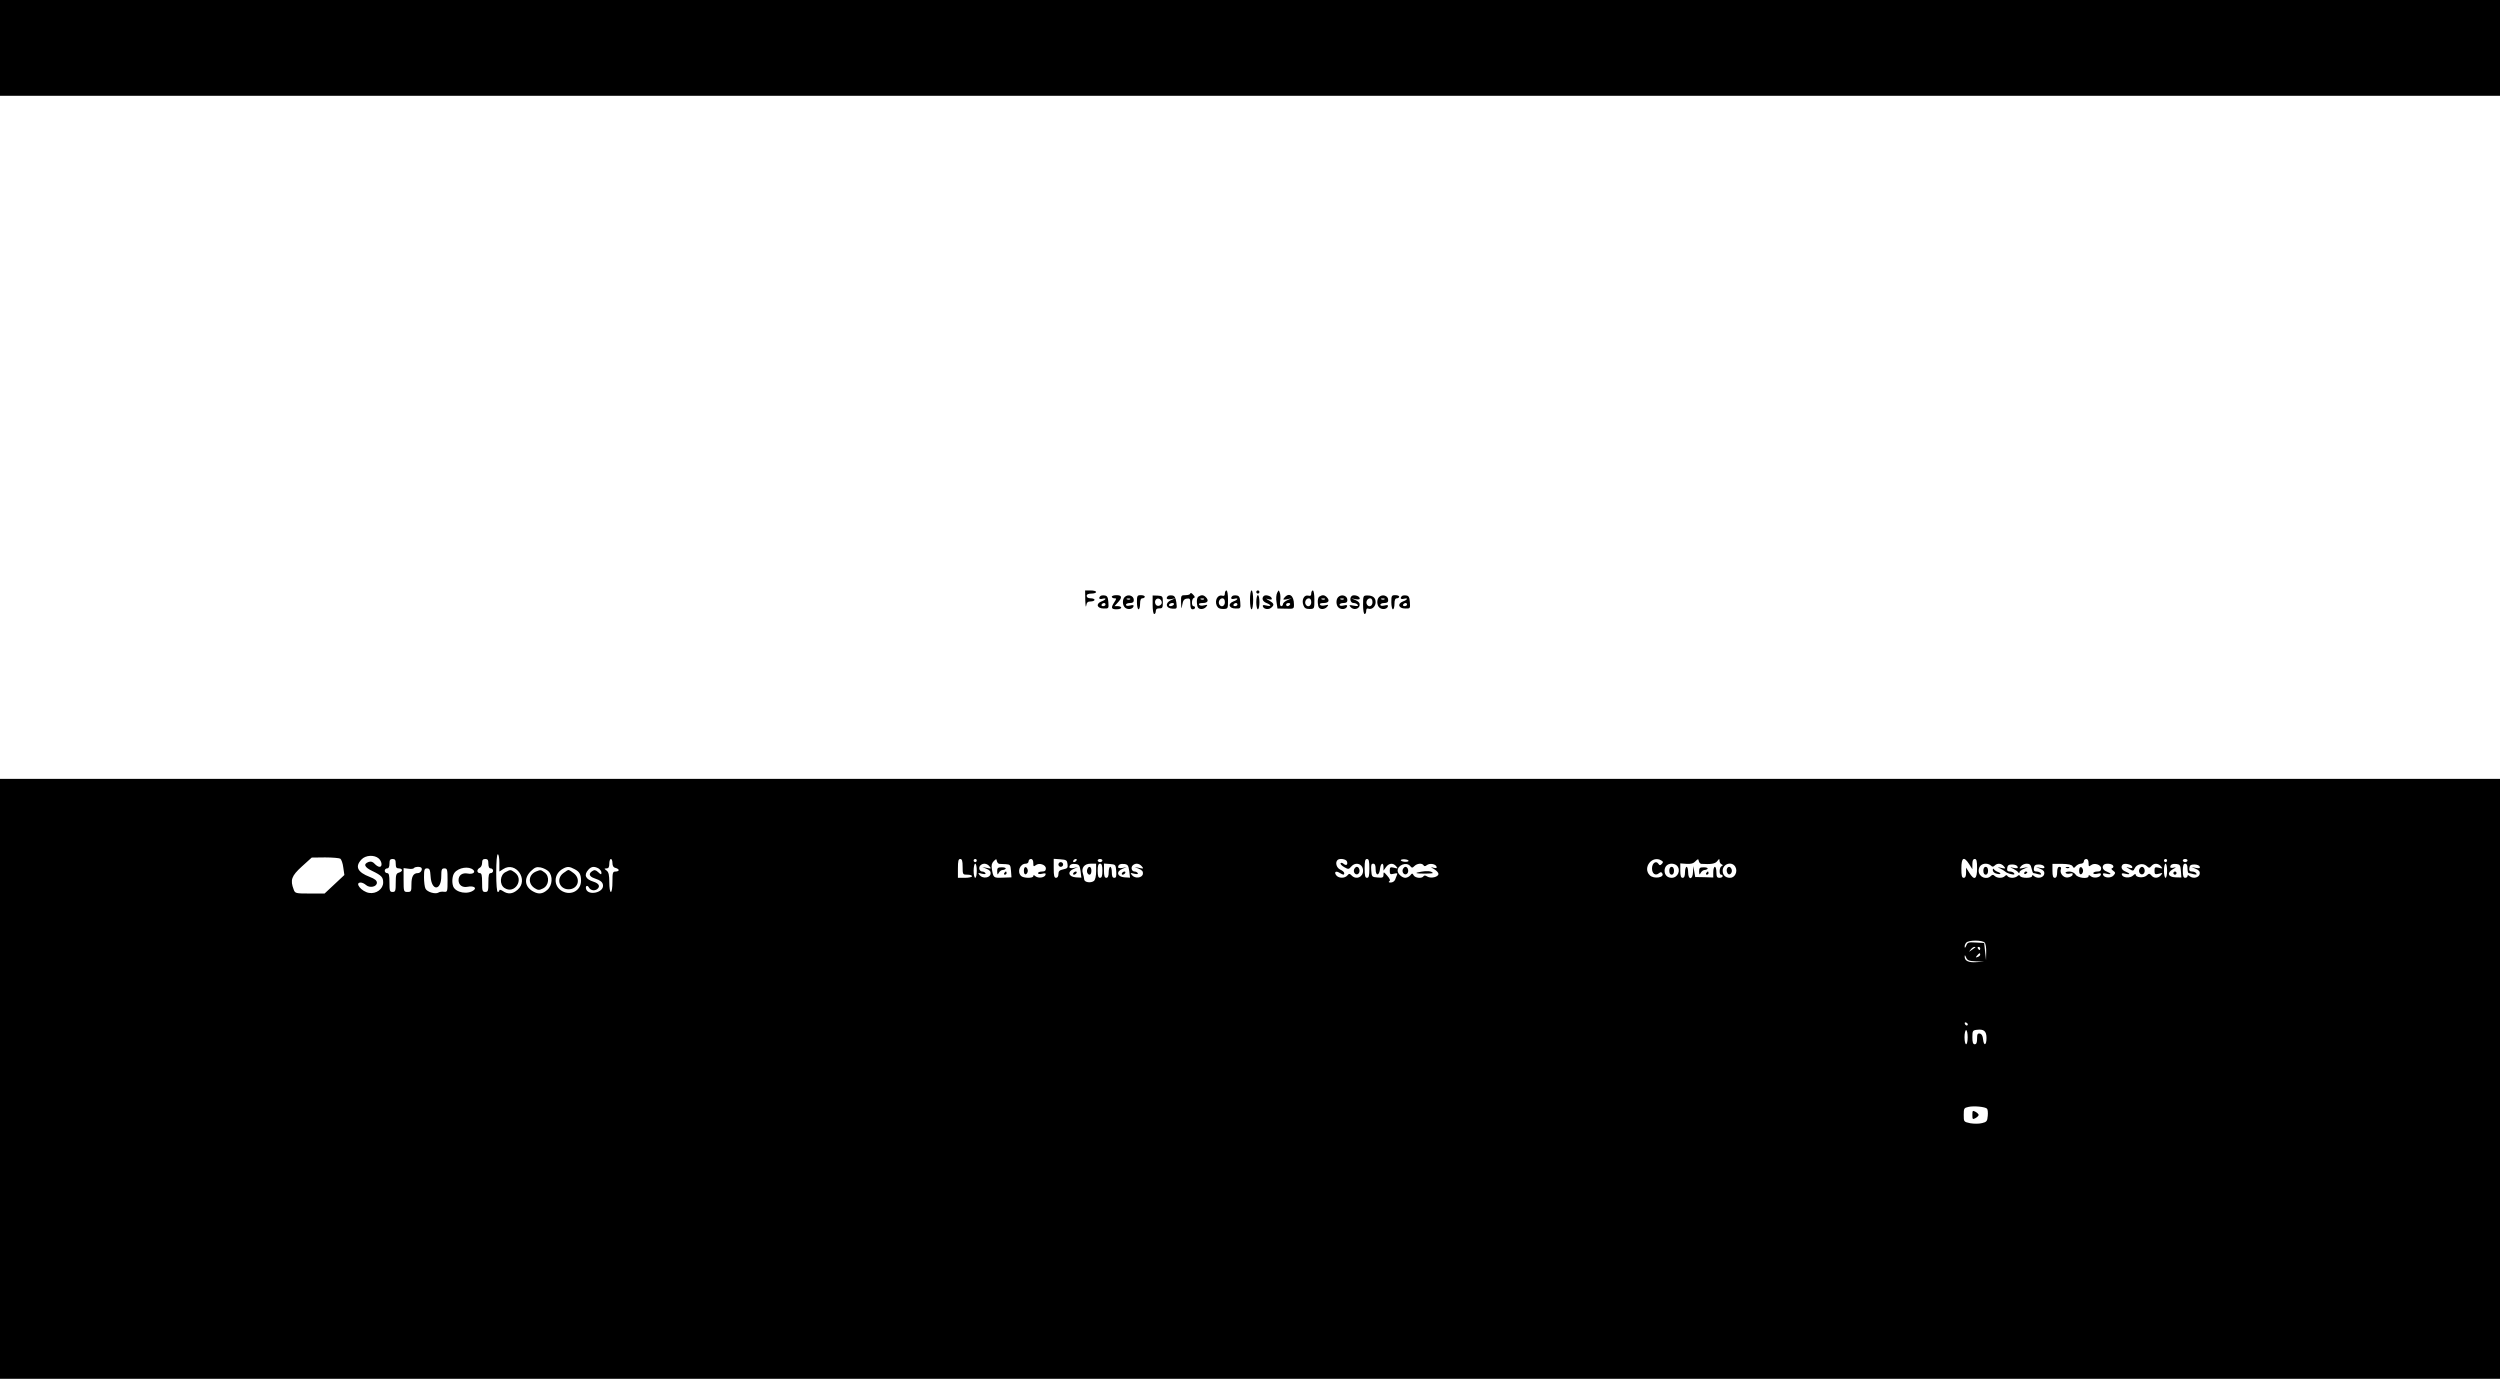 <?xml version="1.0" standalone="no"?>
<!DOCTYPE svg PUBLIC "-//W3C//DTD SVG 20010904//EN"
 "http://www.w3.org/TR/2001/REC-SVG-20010904/DTD/svg10.dtd">
<svg version="1.0" xmlns="http://www.w3.org/2000/svg"
 width="1592pt" height="878pt" viewBox="0 0 1592 878"
 preserveAspectRatio="xMidYMid meet">

<g transform="translate(0,878) scale(0.1,-0.1)"
fill="#000000" stroke="none">
<path d="M0 8475 l0 -305 7960 0 7960 0 0 305 0 305 -7960 0 -7960 0 0 -305z"/>
<path d="M6911 4958 c1 -35 4 -51 6 -35 3 21 10 27 29 27 13 0 24 5 24 10 0 6
-11 10 -25 10 -16 0 -25 6 -25 15 0 10 10 15 30 15 17 0 30 5 30 10 0 6 -16
10 -35 10 l-35 0 1 -62z"/>
<path d="M7800 5001 c0 -14 -5 -18 -19 -14 -27 7 -47 -31 -33 -63 8 -17 19
-22 41 -22 31 1 31 1 31 60 0 32 -4 58 -10 58 -5 0 -10 -9 -10 -19z m0 -56 c0
-25 -23 -35 -35 -15 -10 16 2 40 20 40 9 0 15 -9 15 -25z"/>
<path d="M7960 4960 c0 -33 4 -60 10 -60 6 0 10 27 10 60 0 33 -4 60 -10 60
-6 0 -10 -27 -10 -60z"/>
<path d="M8000 5010 c0 -5 5 -10 10 -10 6 0 10 5 10 10 0 6 -4 10 -10 10 -5 0
-10 -4 -10 -10z"/>
<path d="M8133 5005 c-6 -11 -8 -38 -4 -60 l6 -40 53 -1 c51 -2 52 -1 52 26 0
58 -31 80 -61 44 -11 -13 -9 -15 17 -10 l29 6 -27 -12 c-16 -7 -28 -18 -28
-25 0 -7 -5 -13 -11 -13 -7 0 -10 12 -7 33 3 17 2 41 -2 52 -7 19 -7 19 -17 0z
m82 -75 c-3 -5 -10 -10 -16 -10 -5 0 -9 5 -9 10 0 6 7 10 16 10 8 0 12 -4 9
-10z"/>
<path d="M8350 5001 c0 -14 -5 -18 -19 -14 -26 7 -44 -27 -31 -61 7 -19 16
-24 40 -24 30 1 30 1 30 60 0 32 -4 58 -10 58 -5 0 -10 -9 -10 -19z m0 -56 c0
-25 -23 -35 -35 -15 -10 16 2 40 20 40 9 0 15 -9 15 -25z"/>
<path d="M7580 5001 c0 -6 -13 -11 -30 -11 -29 0 -30 -1 -29 -47 2 -45 2 -46
8 -13 4 26 12 36 29 38 19 3 22 -1 22 -32 0 -25 4 -36 15 -36 8 0 15 5 15 10
0 6 -4 10 -10 10 -14 0 -12 48 2 52 9 3 8 9 -5 22 -9 10 -17 13 -17 7z"/>
<path d="M7007 4984 c-13 -14 -7 -22 13 -17 29 8 25 -6 -6 -17 -38 -15 -28
-45 14 -45 32 -1 33 0 30 40 -2 31 -7 41 -23 43 -12 2 -24 0 -28 -4z m33 -54
c0 -5 -7 -10 -16 -10 -8 0 -12 5 -9 10 3 6 10 10 16 10 5 0 9 -4 9 -10z"/>
<path d="M7080 4980 c0 -5 7 -10 16 -10 15 0 15 -2 0 -25 -23 -35 -20 -45 14
-45 17 0 30 5 30 10 0 6 -10 10 -22 10 l-21 0 21 23 c30 32 27 47 -8 47 -16 0
-30 -4 -30 -10z"/>
<path d="M7162 4978 c-16 -16 -15 -53 3 -68 17 -14 47 -10 53 8 3 9 -3 11 -22
6 -16 -4 -26 -2 -26 5 0 6 11 11 25 11 18 0 25 5 25 19 0 28 -37 40 -58 19z
m35 -14 c-3 -3 -12 -4 -19 -1 -8 3 -5 6 6 6 11 1 17 -2 13 -5z"/>
<path d="M7240 4945 c0 -25 5 -45 10 -45 6 0 10 16 10 35 0 24 5 35 15 35 8 0
15 5 15 10 0 6 -11 10 -25 10 -23 0 -25 -4 -25 -45z"/>
<path d="M7340 4929 c0 -33 4 -59 10 -59 6 0 10 8 10 18 0 13 7 18 23 18 19
-1 22 4 22 39 0 38 -2 40 -32 42 l-33 1 0 -59z m58 18 c4 -21 -27 -35 -38 -17
-12 19 0 42 19 38 9 -2 17 -11 19 -21z"/>
<path d="M7437 4984 c-15 -15 -6 -24 21 -19 l27 5 -28 -12 c-39 -17 -34 -52 9
-54 30 -1 30 -1 25 40 -5 31 -11 42 -26 44 -12 2 -24 0 -28 -4z m38 -54 c-3
-5 -13 -10 -21 -10 -8 0 -12 5 -9 10 3 6 13 10 21 10 8 0 12 -4 9 -10z"/>
<path d="M7632 4981 c-8 -5 -12 -22 -10 -42 2 -26 8 -35 24 -37 11 -2 27 4 34
13 12 14 11 16 -12 10 -15 -4 -29 -2 -32 4 -5 7 4 11 23 11 32 0 41 16 19 38
-14 14 -28 15 -46 3z m35 -17 c-3 -3 -12 -4 -19 -1 -8 3 -5 6 6 6 11 1 17 -2
13 -5z"/>
<path d="M7847 4984 c-13 -14 -7 -22 13 -17 29 8 25 -6 -6 -17 -38 -15 -28
-45 14 -45 32 -1 33 0 30 40 -2 31 -7 41 -23 43 -12 2 -24 0 -28 -4z m33 -54
c0 -5 -7 -10 -16 -10 -8 0 -12 5 -9 10 3 6 10 10 16 10 5 0 9 -4 9 -10z"/>
<path d="M8000 4945 c0 -25 5 -45 10 -45 6 0 10 20 10 45 0 25 -4 45 -10 45
-5 0 -10 -20 -10 -45z"/>
<path d="M8047 4984 c-14 -15 -6 -35 18 -44 33 -13 32 -24 -1 -16 -19 5 -25 3
-22 -6 6 -18 36 -22 53 -8 21 18 19 27 -12 45 -25 14 -25 15 -4 9 17 -4 22 -2
19 7 -5 15 -40 24 -51 13z"/>
<path d="M8402 4981 c-8 -5 -12 -22 -10 -42 2 -26 8 -35 24 -37 11 -2 27 4 34
13 12 14 11 16 -12 10 -15 -4 -29 -2 -32 4 -5 7 4 11 23 11 32 0 41 16 19 38
-14 14 -28 15 -46 3z m35 -17 c-3 -3 -12 -4 -19 -1 -8 3 -5 6 6 6 11 1 17 -2
13 -5z"/>
<path d="M8522 4978 c-16 -16 -15 -53 3 -68 17 -14 47 -10 53 8 3 9 -3 11 -22
6 -16 -4 -26 -2 -26 5 0 6 11 11 25 11 18 0 25 5 25 19 0 28 -37 40 -58 19z
m35 -14 c-3 -3 -12 -4 -19 -1 -8 3 -5 6 6 6 11 1 17 -2 13 -5z"/>
<path d="M8607 4984 c-15 -15 -7 -44 12 -44 11 0 23 -5 27 -12 5 -8 -2 -9 -26
-5 -28 6 -31 5 -20 -8 18 -22 54 -15 58 10 2 15 -5 24 -25 33 l-28 12 28 -6
c21 -3 28 -1 25 8 -5 15 -40 23 -51 12z"/>
<path d="M8680 4929 c0 -33 4 -59 10 -59 6 0 10 9 10 20 0 13 5 18 15 14 21
-8 45 14 45 41 0 29 -18 43 -52 43 -27 0 -28 -2 -28 -59z m60 16 c0 -25 -23
-35 -35 -15 -10 16 2 40 20 40 9 0 15 -9 15 -25z"/>
<path d="M8782 4978 c-16 -16 -15 -53 3 -68 17 -14 47 -10 53 8 3 9 -3 11 -22
6 -16 -4 -26 -2 -26 5 0 6 11 11 25 11 18 0 25 5 25 19 0 28 -37 40 -58 19z
m35 -14 c-3 -3 -12 -4 -19 -1 -8 3 -5 6 6 6 11 1 17 -2 13 -5z"/>
<path d="M8860 4945 c0 -25 5 -45 10 -45 6 0 10 16 10 35 0 24 5 35 15 35 8 0
15 5 15 10 0 6 -11 10 -25 10 -23 0 -25 -4 -25 -45z"/>
<path d="M8927 4984 c-13 -14 -7 -22 13 -17 29 8 25 -6 -6 -17 -38 -15 -28
-45 14 -45 32 -1 33 0 30 40 -2 31 -7 41 -23 43 -12 2 -24 0 -28 -4z m33 -54
c0 -5 -7 -10 -16 -10 -8 0 -12 5 -9 10 3 6 10 10 16 10 5 0 9 -4 9 -10z"/>
<path d="M0 1910 l0 -1910 7960 0 7960 0 0 1910 0 1910 -7960 0 -7960 0 0
-1910z m3180 1375 l0 -55 25 16 c80 52 164 -70 91 -132 -32 -28 -62 -30 -94
-8 -12 8 -22 10 -22 5 0 -6 -4 -11 -10 -11 -6 0 -10 47 -10 120 0 73 4 120 10
120 6 0 10 -25 10 -55z m-768 28 c21 -19 24 -53 5 -53 -8 0 -22 9 -31 19 -13
14 -24 17 -39 12 -35 -13 -26 -34 23 -57 60 -29 70 -40 70 -74 0 -41 -44 -74
-90 -66 -48 8 -95 66 -53 66 9 0 24 -7 34 -16 24 -21 69 -11 69 15 0 14 -14
25 -46 37 -78 30 -95 66 -52 111 26 28 82 31 110 6z m-245 -1 c7 -5 16 -30 19
-56 l7 -48 -63 -59 -63 -59 -94 0 c-91 0 -94 1 -103 26 -23 60 -14 86 52 146
l63 57 85 1 c47 0 91 -4 97 -8z m353 -32 c0 -23 4 -30 20 -30 11 0 20 -5 20
-11 0 -6 -9 -13 -20 -16 -17 -5 -20 -14 -20 -64 0 -52 -2 -59 -20 -59 -18 0
-20 7 -20 60 0 47 -3 60 -15 60 -8 0 -15 7 -15 15 0 8 7 15 15 15 10 0 15 10
15 30 0 23 4 30 20 30 16 0 20 -7 20 -30z m590 0 c0 -20 5 -30 15 -30 8 0 15
-7 15 -15 0 -8 -7 -15 -15 -15 -12 0 -15 -13 -15 -60 0 -53 -2 -60 -20 -60
-18 0 -20 7 -20 60 0 47 -3 60 -15 60 -8 0 -15 6 -15 14 0 8 7 16 15 20 8 3
15 17 15 31 0 18 5 25 20 25 16 0 20 -7 20 -30z m790 4 c0 -17 6 -28 20 -31
11 -3 20 -9 20 -14 0 -5 -9 -9 -20 -9 -18 0 -20 -7 -20 -65 0 -37 -4 -65 -10
-65 -6 0 -10 27 -10 61 0 47 -4 65 -17 75 -17 13 -17 13 0 14 12 0 17 8 17 30
0 17 5 30 10 30 6 0 10 -12 10 -26z m2230 -24 c0 -49 1 -50 30 -50 17 0 30 -4
30 -10 0 -5 -20 -10 -45 -10 l-45 0 0 60 c0 47 3 60 15 60 11 0 15 -12 15 -50z
m90 40 c0 -5 -4 -10 -10 -10 -5 0 -10 5 -10 10 0 6 5 10 10 10 6 0 10 -4 10
-10z m143 -21 c7 0 26 -2 42 -2 28 -2 30 -5 33 -43 l3 -41 -56 -2 c-59 -2 -59
-2 -69 56 -4 23 0 37 12 49 16 16 17 16 20 1 2 -9 9 -17 15 -18z m217 5 c0
-22 2 -24 15 -14 21 18 65 4 65 -20 0 -15 -7 -20 -25 -20 -14 0 -25 -5 -25
-10 0 -6 11 -8 26 -4 20 5 25 3 22 -7 -6 -18 -45 -24 -64 -9 -10 9 -14 9 -14
1 0 -15 -63 -14 -78 1 -27 27 -7 78 30 78 10 0 18 7 18 15 0 8 7 15 15 15 10
0 15 -10 15 -26z m218 -7 c3 -23 -1 -28 -27 -33 -24 -5 -31 -12 -31 -30 0 -15
-6 -24 -15 -24 -12 0 -15 13 -15 61 l0 60 43 -3 c38 -3 42 -6 45 -31z m57 23
c-3 -5 -11 -10 -16 -10 -6 0 -7 5 -4 10 3 6 11 10 16 10 6 0 7 -4 4 -10z m165
0 c0 -5 -7 -10 -15 -10 -8 0 -15 5 -15 10 0 6 7 10 15 10 8 0 15 -4 15 -10z
m1557 -5 c8 -22 -4 -30 -21 -16 -8 7 -17 8 -19 4 -3 -5 7 -16 23 -25 26 -15
29 -14 44 3 29 34 76 18 76 -26 0 -41 -44 -60 -73 -30 -13 13 -16 13 -27 0
-16 -19 -54 -19 -70 0 -17 21 -4 32 20 17 24 -15 30 -15 30 -2 0 6 -11 16 -25
22 -24 11 -34 45 -18 61 12 13 54 7 60 -8z m143 -45 c0 -47 -3 -60 -15 -60
-12 0 -15 13 -15 60 0 47 3 60 15 60 12 0 15 -13 15 -60z m250 48 c0 -4 -11
-7 -25 -6 -14 1 -25 6 -25 10 0 4 11 7 25 6 14 -1 25 -6 25 -10z m1610 2 c12
-7 12 -12 2 -22 -10 -10 -14 -10 -21 1 -15 23 -41 5 -41 -29 0 -34 22 -49 44
-31 11 9 16 9 21 0 18 -27 -53 -39 -79 -13 -49 48 16 131 74 94z m253 -21 c61
-4 89 0 102 17 13 17 14 17 15 2 0 -9 6 -19 13 -22 10 -5 10 -7 0 -12 -15 -7
-17 -54 -3 -54 6 0 10 -4 10 -10 0 -5 -9 -10 -20 -10 -16 0 -20 7 -20 35 0 19
-4 35 -10 35 -5 0 -10 -15 -10 -34 l0 -34 -57 2 -58 1 -6 35 -6 35 -2 -37 c-1
-52 -31 -54 -31 -3 0 19 -4 35 -10 35 -5 0 -10 -16 -10 -35 0 -24 -5 -35 -15
-35 -11 0 -15 12 -15 46 l0 46 39 -3 c27 -2 44 2 57 16 17 17 19 17 22 2 2 -9
9 -17 15 -18z m1706 -1 l21 -33 0 33 c0 22 5 32 15 32 12 0 15 -13 15 -60 0
-70 -18 -80 -50 -27 l-20 32 0 -32 c0 -23 -5 -33 -15 -33 -12 0 -15 13 -15 60
0 70 16 79 49 28z m761 6 c0 -22 2 -24 15 -14 21 18 65 4 65 -20 0 -15 -7 -20
-25 -20 -14 0 -25 -5 -25 -10 0 -6 11 -8 26 -4 20 5 25 3 22 -7 -6 -18 -45
-24 -64 -9 -10 9 -14 9 -14 1 0 -20 -69 -13 -82 9 -8 12 -24 20 -41 20 -15 0
-26 -4 -23 -9 3 -5 16 -7 27 -4 16 4 20 2 17 -8 -2 -8 -16 -15 -31 -17 -28 -3
-53 28 -43 54 3 8 -1 14 -9 14 -10 0 -15 -11 -15 -35 0 -24 -5 -35 -15 -35
-11 0 -15 12 -15 44 l0 45 60 0 c42 -1 62 -5 68 -15 7 -13 10 -13 21 0 8 9 22
16 32 16 11 0 19 7 19 15 0 8 7 15 15 15 10 0 15 -10 15 -26z m500 16 c0 -5
-4 -10 -10 -10 -5 0 -10 5 -10 10 0 6 5 10 10 10 6 0 10 -4 10 -10z m130 0 c0
-5 -7 -10 -15 -10 -8 0 -15 5 -15 10 0 6 7 10 15 10 8 0 15 -4 15 -10z m-7710
-65 c0 -25 -4 -45 -10 -45 -5 0 -10 20 -10 45 0 25 5 45 10 45 6 0 10 -20 10
-45z m81 28 c13 -15 11 -16 -16 -10 l-30 6 28 -12 c20 -8 27 -17 25 -32 -4
-26 -49 -32 -69 -9 -13 16 -12 17 14 10 19 -4 26 -3 22 4 -3 5 -12 10 -20 10
-18 0 -26 25 -12 39 16 16 42 14 58 -6z m580 -30 l5 -42 -35 2 c-47 3 -56 37
-14 54 l28 12 -27 -6 c-16 -3 -28 -1 -28 4 0 17 14 24 40 21 21 -3 26 -9 31
-45z m99 -2 c0 -30 -5 -53 -14 -61 -20 -15 -61 -9 -62 10 0 8 -4 25 -8 37 -12
36 9 63 49 63 l35 0 0 -49z m40 4 c0 -33 -4 -45 -15 -45 -11 0 -15 12 -15 45
0 33 4 45 15 45 11 0 15 -12 15 -45z m88 -2 c2 -34 0 -43 -12 -43 -12 0 -16
10 -16 35 0 19 -4 35 -10 35 -5 0 -10 -16 -10 -35 0 -24 -5 -35 -15 -35 -11 0
-15 12 -15 46 l0 45 38 -3 c36 -3 37 -4 40 -45z m83 0 l5 -42 -35 2 c-47 3
-56 37 -14 54 l28 12 -27 -6 c-16 -3 -28 -1 -28 4 0 17 14 24 40 21 21 -3 26
-9 31 -45z m80 30 c13 -15 11 -16 -16 -10 l-30 6 28 -12 c20 -8 27 -17 25 -32
-4 -26 -49 -32 -69 -9 -13 16 -12 17 14 10 19 -4 26 -3 22 4 -3 5 -12 10 -20
10 -18 0 -26 25 -12 39 16 16 42 14 58 -6z m1489 -19 c0 -45 24 -42 28 4 4 36
22 44 22 10 l0 -22 16 22 c18 26 46 29 65 5 13 -15 11 -16 -13 -9 -25 6 -28 4
-28 -19 0 -22 3 -25 26 -19 21 5 25 4 20 -7 -3 -8 -9 -22 -12 -31 -4 -10 -16
-18 -28 -18 -13 0 -16 3 -9 8 8 5 4 16 -13 35 -22 26 -24 27 -24 7 0 -18 -5
-21 -37 -18 -37 3 -38 4 -41 46 -2 33 0 42 12 42 12 0 16 -10 16 -36z m220 21
c11 -13 14 -13 27 0 17 17 49 20 58 5 5 -8 11 -7 20 0 18 15 57 9 63 -9 3 -9
-2 -11 -19 -7 -21 6 -21 5 4 -9 15 -9 27 -22 27 -30 0 -20 -48 -31 -71 -17
-12 8 -20 8 -24 2 -10 -16 -53 -12 -63 6 -8 14 -10 14 -21 0 -8 -9 -22 -16
-32 -16 -21 0 -49 26 -49 45 0 37 57 58 80 30z m1698 3 c28 -28 7 -78 -33 -78
-27 0 -45 18 -45 45 0 27 18 45 45 45 12 0 26 -5 33 -12z m373 -9 c16 -30 -3
-69 -34 -69 -29 0 -47 17 -47 45 0 45 60 63 81 24z m1627 9 c9 -9 15 -9 24 0
17 17 43 15 59 -5 13 -15 11 -16 -16 -10 -29 6 -29 6 -5 -5 14 -7 27 -16 30
-19 3 -4 18 -11 34 -15 21 -5 27 -4 22 5 -4 6 -16 11 -27 11 -15 0 -20 6 -17
23 2 17 10 22 32 22 16 0 31 -6 34 -14 4 -11 -2 -12 -24 -8 -29 6 -29 6 -4 -5
14 -7 28 -17 32 -23 5 -7 8 -7 8 1 0 5 12 15 28 21 l27 12 -30 -6 c-27 -6 -29
-5 -16 10 7 10 24 17 37 17 19 0 26 -7 31 -30 3 -16 8 -30 12 -30 3 0 17 -3
30 -7 17 -4 22 -3 17 5 -4 7 -16 12 -27 12 -15 0 -20 6 -17 23 2 17 10 22 32
22 16 0 31 -6 34 -14 3 -10 -2 -12 -24 -8 l-29 6 28 -12 c20 -8 27 -17 25 -32
-4 -24 -42 -33 -64 -15 -10 9 -14 9 -14 1 0 -14 -67 -15 -76 0 -4 8 -9 8 -17
0 -6 -6 -21 -11 -33 -11 -13 0 -26 5 -30 11 -4 8 -9 8 -17 0 -15 -15 -50 -14
-65 1 -9 9 -15 9 -24 0 -28 -28 -78 -7 -78 33 0 27 18 45 45 45 12 0 26 -5 33
-12z m778 0 c4 -6 2 -14 -5 -16 -8 -3 -7 -8 6 -17 15 -11 15 -15 3 -29 -16
-20 -61 -18 -68 3 -3 10 2 12 22 7 33 -8 34 1 1 14 -24 9 -32 29 -18 43 11 11
51 8 59 -5z m122 -7 c3 -9 -2 -11 -19 -7 -24 7 -24 7 1 -8 23 -14 26 -13 34 5
13 27 53 35 75 15 16 -15 19 -15 31 -1 16 20 44 19 61 -2 13 -15 11 -16 -13
-9 -25 6 -28 4 -28 -19 0 -23 3 -25 28 -19 24 7 26 6 13 -9 -17 -21 -45 -22
-61 -2 -12 14 -15 14 -31 -1 -19 -17 -69 -13 -69 7 0 6 -7 3 -16 -6 -19 -19
-65 -16 -72 4 -3 10 2 12 22 7 33 -8 34 1 1 14 -24 9 -32 29 -18 44 12 11 56
2 61 -13z m222 -26 c0 -25 -4 -45 -10 -45 -5 0 -10 20 -10 45 0 25 5 45 10 45
6 0 10 -20 10 -45z m88 -2 l3 -41 -38 1 c-48 2 -56 29 -16 52 22 12 23 14 6
10 -13 -4 -23 -2 -23 3 0 16 14 23 40 20 22 -3 25 -8 28 -45z m42 17 c0 -16 3
-30 8 -30 4 0 18 -3 31 -7 17 -4 22 -3 17 5 -4 7 -16 12 -27 12 -15 0 -20 6
-17 23 2 17 10 22 32 22 16 0 31 -6 34 -14 3 -10 -2 -12 -24 -8 l-29 6 28 -12
c20 -8 27 -17 25 -32 -4 -24 -42 -33 -64 -15 -10 9 -14 9 -14 1 0 -6 -7 -11
-15 -11 -11 0 -15 12 -15 45 0 33 4 45 15 45 10 0 15 -10 15 -30z m-11247 4
c10 -11 -5 -34 -22 -34 -29 0 -41 -22 -41 -72 0 -45 -2 -48 -25 -48 -24 0 -25
2 -25 76 l0 76 30 -4 c17 -3 33 -1 36 4 6 9 38 11 47 2z m331 -14 c16 -15 -4
-29 -34 -23 -36 7 -60 -10 -60 -42 0 -31 24 -49 58 -42 35 7 59 -5 40 -21 -38
-31 -116 -17 -132 23 -10 27 -6 69 8 87 26 34 93 44 120 18z m479 -9 c29 -29
25 -90 -8 -118 -29 -26 -55 -29 -88 -11 -56 29 -63 84 -17 130 26 25 36 29 63
24 18 -4 40 -15 50 -25z m166 14 c31 -16 41 -33 41 -74 0 -61 -62 -96 -118
-67 -60 31 -58 111 3 144 27 15 41 15 74 -3z m152 5 c10 -6 19 -18 19 -27 0
-14 -3 -14 -21 3 -15 14 -24 16 -37 7 -26 -16 -20 -35 13 -46 40 -13 55 -26
55 -48 0 -44 -91 -63 -107 -23 -8 22 7 32 18 11 12 -20 42 -22 57 -4 14 16 3
32 -28 42 -52 16 -64 43 -33 77 18 20 36 23 64 8z m-1069 -51 c6 -95 68 -93
68 2 0 42 3 49 20 49 18 0 20 -7 20 -76 0 -72 -1 -75 -22 -73 -13 2 -29 0 -36
-5 -19 -12 -71 3 -82 24 -6 10 -10 44 -10 74 0 49 3 56 19 56 17 0 20 -8 23
-51z m9896 -421 c7 -7 11 -34 10 -63 l-1 -50 -6 55 -6 55 -53 3 c-47 3 -53 1
-61 -20 -6 -14 -10 -17 -10 -7 -1 8 4 20 11 27 16 16 100 16 116 0z m-59 -31
c-2 -1 -13 -9 -24 -17 -19 -14 -19 -14 -6 3 7 9 18 17 24 17 6 0 8 -1 6 -3z
m31 -7 c0 -5 -2 -10 -4 -10 -3 0 -8 5 -11 10 -3 6 -1 10 4 10 6 0 11 -4 11
-10z m0 -39 c0 -5 -7 -12 -16 -15 -14 -5 -15 -4 -4 9 14 17 20 19 20 6z m-28
-43 l53 -2 -48 -3 c-51 -4 -77 8 -76 36 0 11 3 9 9 -6 8 -19 18 -23 62 -25z
m-51 -401 c-1 -12 -15 -9 -19 4 -3 6 1 10 8 8 6 -3 11 -8 11 -12z m119 -87 c0
-48 -17 -54 -22 -8 -2 22 -9 34 -20 36 -15 3 -18 -4 -18 -32 0 -25 -4 -36 -15
-36 -11 0 -15 12 -15 44 0 41 2 45 28 48 45 6 62 -8 62 -52z m-120 5 c0 -25
-4 -45 -10 -45 -5 0 -10 20 -10 45 0 25 5 45 10 45 6 0 10 -20 10 -45z m123
-455 c5 -4 7 -25 5 -46 -3 -34 -7 -39 -36 -46 -18 -5 -52 -5 -75 -1 -42 9 -42
9 -42 53 0 42 2 45 30 51 34 8 106 1 118 -11z"/>
<path d="M3220 3227 c-37 -18 -41 -80 -7 -102 65 -42 127 56 64 100 -26 18
-26 18 -57 2z"/>
<path d="M6350 3231 c1 -23 2 -24 11 -8 5 9 16 17 24 17 8 0 16 4 19 8 3 5 -8
9 -24 9 -26 0 -30 -4 -30 -26z"/>
<path d="M6395 3220 c-3 -5 -1 -10 4 -10 6 0 11 5 11 10 0 6 -2 10 -4 10 -3 0
-8 -4 -11 -10z"/>
<path d="M6520 3235 c0 -17 5 -25 13 -22 6 2 12 12 12 22 0 10 -6 20 -12 23
-8 2 -13 -6 -13 -23z"/>
<path d="M6740 3275 c0 -8 7 -15 15 -15 8 0 15 7 15 15 0 8 -7 15 -15 15 -8 0
-15 -7 -15 -15z"/>
<path d="M8623 3244 c-8 -21 13 -42 28 -27 13 13 5 43 -11 43 -6 0 -13 -7 -17
-16z"/>
<path d="M10820 3231 c1 -23 2 -24 11 -8 5 9 16 17 24 17 8 0 16 4 19 8 3 5
-8 9 -24 9 -26 0 -30 -4 -30 -26z"/>
<path d="M10865 3220 c-3 -5 -1 -10 4 -10 6 0 11 5 11 10 0 6 -2 10 -4 10 -3
0 -8 -4 -11 -10z"/>
<path d="M13158 3253 c7 -3 16 -2 19 1 4 3 -2 6 -13 5 -11 0 -14 -3 -6 -6z"/>
<path d="M13240 3235 c0 -17 5 -25 13 -22 6 2 12 12 12 22 0 10 -6 20 -12 23
-8 2 -13 -6 -13 -23z"/>
<path d="M6835 3220 c-3 -5 -2 -10 4 -10 5 0 13 5 16 10 3 6 2 10 -4 10 -5 0
-13 -4 -16 -10z"/>
<path d="M6924 3245 c-3 -8 -3 -19 1 -25 11 -18 25 -11 25 15 0 27 -17 34 -26
10z"/>
<path d="M7145 3220 c-3 -5 -2 -10 4 -10 5 0 13 5 16 10 3 6 2 10 -4 10 -5 0
-13 -4 -16 -10z"/>
<path d="M8933 3244 c-8 -21 13 -42 28 -27 13 13 5 43 -11 43 -6 0 -13 -7 -17
-16z"/>
<path d="M9050 3229 c-19 -3 -33 -7 -30 -9 13 -5 108 -4 104 1 -7 12 -38 15
-74 8z"/>
<path d="M10630 3235 c0 -16 6 -25 15 -25 9 0 15 9 15 25 0 16 -6 25 -15 25
-9 0 -15 -9 -15 -25z"/>
<path d="M10997 3247 c-3 -8 -1 -20 4 -28 11 -19 34 3 26 25 -8 20 -23 21 -30
3z"/>
<path d="M12630 3235 c0 -16 6 -25 15 -25 9 0 15 9 15 25 0 16 -6 25 -15 25
-9 0 -15 -9 -15 -25z"/>
<path d="M12690 3239 c0 -9 10 -19 22 -22 28 -8 37 0 12 10 -10 3 -22 11 -26
17 -5 7 -8 5 -8 -5z"/>
<path d="M12890 3219 c0 -5 5 -7 10 -4 6 3 10 8 10 11 0 2 -4 4 -10 4 -5 0
-10 -5 -10 -11z"/>
<path d="M13623 3244 c-8 -21 13 -42 28 -27 13 13 5 43 -11 43 -6 0 -13 -7
-17 -16z"/>
<path d="M13840 3220 c0 -5 5 -10 10 -10 6 0 10 5 10 10 0 6 -4 10 -10 10 -5
0 -10 -4 -10 -10z"/>
<path d="M3413 3230 c-48 -20 -53 -77 -8 -106 21 -13 28 -14 52 -2 39 18 45
78 11 102 -25 18 -25 18 -55 6z"/>
<path d="M3586 3219 c-46 -36 -24 -102 35 -102 59 0 80 65 33 102 -15 12 -30
21 -34 21 -4 0 -19 -9 -34 -21z"/>
<path d="M12560 1680 c0 -28 2 -30 20 -20 11 6 20 15 20 20 0 5 -9 14 -20 20
-18 10 -20 8 -20 -20z"/>
</g>
</svg>
